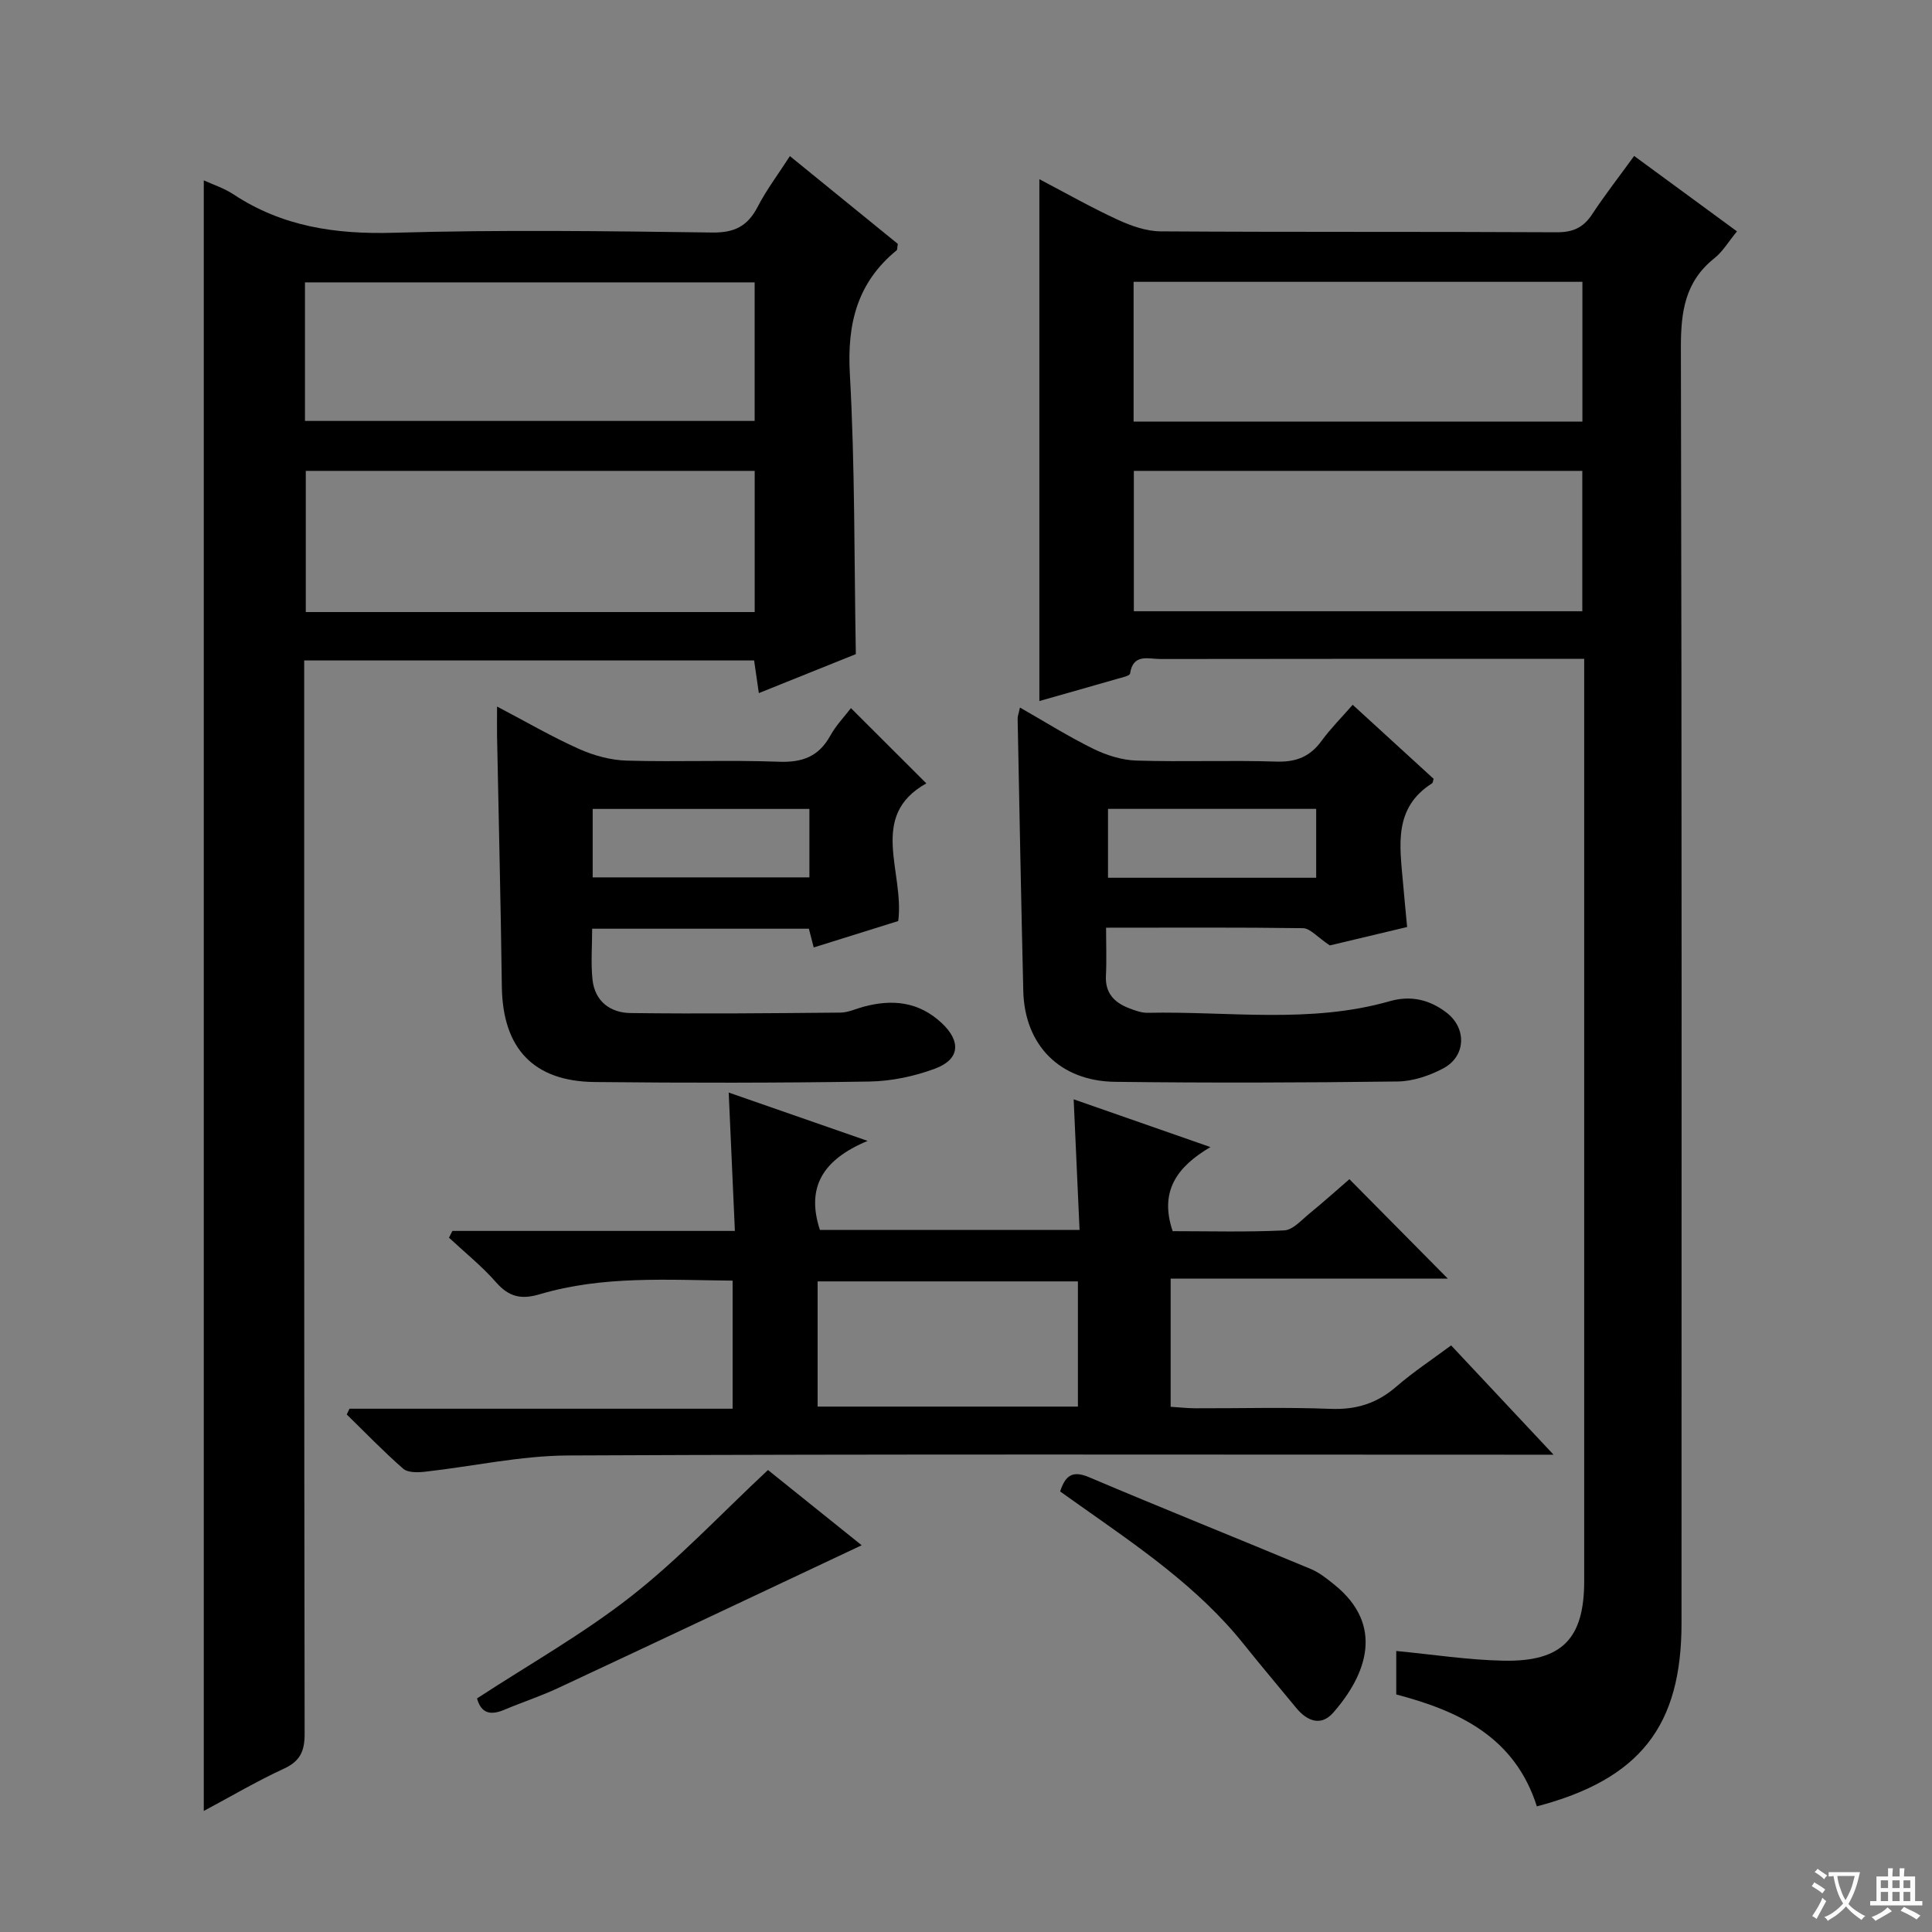 <svg enable-background="new 0 0 400 400" viewBox="0 0 400 400" xmlns="http://www.w3.org/2000/svg"><rect x="0" y="0" width="400" height="400" fill="#808080" stroke="none"/><path d="m377.9 391.2c-.2.3-.4.5-.6.8-.7-.6-1.4-1-2.2-1.5.2-.3.4-.5.5-.8.6.4 1.4.8 2.3 1.5zm-1.8 6.1c-.2-.2-.5-.4-.9-.6.4-.6.8-1.2 1.2-1.9s.7-1.3.9-1.9c.3.3.5.5.8.7-.7 1.3-1.4 2.6-2 3.7zm2.2-9c-.3.3-.5.5-.6.8-.6-.6-1.3-1.1-2-1.5.3-.3.5-.5.6-.7.6.5 1.3.9 2 1.4zm.3.2v-.9h2 4.5c-.3 1.3-.6 2.5-1 3.6s-.9 2.1-1.4 3c.4.5 1 1 1.6 1.4s1.2.8 1.9 1.1c-.3.2-.5.4-.8.8-.4-.3-1-.7-1.6-1.2s-1.2-1.1-1.6-1.6c-.5.6-1.1 1.1-1.7 1.6s-1.4.9-2.1 1.4c-.1-.3-.3-.5-.7-.8.6-.2 1.2-.5 1.9-1s1.4-1.1 2-1.8c-.5-.8-.9-1.6-1.2-2.5s-.6-2-.8-3.2c-.4.1-.7.1-1 .1zm2.5 2.7c.3 1 .7 1.7 1 2.2.3-.5.6-1.1 1-2s.6-1.9.9-3h-3.2-.4c.1.9.3 1.8.7 2.8z" fill="#fafbfa"/><path d="m396.5 388.5v1.5 3.6h1.5v.9c-.4 0-1 0-1.7 0h-7.9c-.5 0-.9 0-1.2 0v-.9h1.3v-3.5c0-.7 0-1.2 0-1.6h2.4c0-.8 0-1.4 0-1.7h1c0 .3-.1.8-.1 1.7h1.5c0-.8 0-1.4 0-1.7h1c0 .3-.1.9-.1 1.7zm-8.2 9.2c-.2-.3-.5-.5-.8-.8.8-.3 1.4-.6 1.9-.9s1-.7 1.4-1.1c.3.3.6.5.9.8-1.6 1-2.8 1.6-3.4 2zm2.6-6.8v-1.6h-1.5v1.6zm0 2.7v-1.9h-1.5v1.9zm2.4-2.7v-1.6h-1.5v1.6zm0 2.7v-1.9h-1.5v1.9zm.2 2 .7-.8c.4.2.9.5 1.6.8s1.3.7 1.8 1c-.3.3-.5.5-.8.8-.4-.3-1.5-1-3.3-1.8zm2-4.7v-1.6h-1.4v1.6zm0 2.7v-1.9h-1.4v1.9z" fill="#fafbfa"/><g fill="#010000"><path d="m318.19 373.99c-4.57-14.37-16.12-19.75-29.11-23.17 0-3.31 0-6.28 0-9 7.5.71 14.87 1.87 22.25 2.01 12.1.23 16.66-4.58 16.66-16.48.01-61.82 0-123.64 0-185.47 0-1.63 0-3.26 0-5.47-2.24 0-4.03 0-5.82 0-27.33 0-54.66-.02-81.99.03-2.42 0-5.59-1.19-6.21 3.01-.07.49-1.69.82-2.63 1.09-5.23 1.51-10.47 2.99-16.15 4.6 0-36.06 0-71.78 0-108.04 5.46 2.86 10.73 5.86 16.22 8.39 2.76 1.27 5.91 2.39 8.89 2.41 27.33.18 54.66.04 81.98.19 3.39.02 5.55-.97 7.37-3.75 2.64-4.01 5.61-7.81 8.68-12.05 7.17 5.26 14.07 10.31 21.29 15.61-1.73 2.1-2.93 4.18-4.68 5.57-6.11 4.85-6.95 11.15-6.93 18.55.21 87.98.14 175.97.13 263.95.03 21.34-8.56 32.39-29.95 38.02zm-83.49-286.7h92.92c0-9.86 0-19.4 0-28.94-31.13 0-61.88 0-92.92 0zm.05 39.26h92.85c0-9.95 0-19.52 0-29.06-31.14 0-61.88 0-92.85 0z"/><path d="m42.19 374.94c0-112.76 0-224.98 0-337.6 1.88.87 4.2 1.61 6.15 2.9 10.13 6.69 21.18 8.3 33.2 7.95 21.97-.64 43.98-.34 65.97-.05 4.63.06 7.31-1.37 9.37-5.35 1.82-3.52 4.25-6.72 6.66-10.47 7.65 6.22 15.08 12.26 22.34 18.17-.13.74-.07 1.19-.25 1.34-8.14 6.67-10.26 15.15-9.68 25.55 1.07 19.08.89 38.22 1.24 58.05-6.06 2.44-12.78 5.14-20.08 8.07-.36-2.45-.65-4.46-.98-6.76-30.91 0-61.65 0-93.15 0v5.78c0 72.14-.03 144.28.09 216.42.01 3.65-.93 5.69-4.32 7.26-5.54 2.55-10.84 5.68-16.56 8.74zm20.95-287.79h93.1c0-9.87 0-19.3 0-28.69-31.24 0-62.12 0-93.1 0zm93.11 10.34c-31.32 0-62.08 0-92.94 0v29.23h92.94c0-9.75 0-19.33 0-29.23z"/><path d="m93.66 254.85h58.49c-.43-9.52-.83-18.58-1.28-28.65 9.42 3.28 18.3 6.37 28.76 10.01-9.31 3.89-12.76 9.61-9.88 18.43h53.76c-.4-8.88-.8-17.72-1.22-27.04 9.38 3.28 18.43 6.44 28.32 9.89-6.84 4.02-10.65 9.09-7.82 17.41 7.55 0 15.34.22 23.1-.16 1.78-.09 3.55-2.12 5.17-3.45 2.95-2.41 5.78-4.95 8.32-7.15 6.91 6.98 13.66 13.8 20.38 20.59-18.53 0-37.8 0-57.39 0v26.53c1.64.1 3.38.3 5.12.31 9.33.03 18.67-.25 27.98.12 5.33.21 9.63-1.14 13.63-4.61 3.49-3.03 7.39-5.59 11.34-8.53 6.92 7.39 13.61 14.52 21.21 22.63-2.89 0-4.77 0-6.64 0-65.8 0-131.6-.15-197.41.16-9.86.05-19.71 2.26-29.57 3.36-1.5.17-3.57.23-4.54-.61-4.07-3.55-7.83-7.46-11.7-11.24.19-.4.38-.79.57-1.19h79.32c0-9.06 0-17.48 0-26.52-13.42-.12-26.85-1.07-39.93 2.82-3.83 1.14-6.39.56-9.04-2.47-2.94-3.35-6.47-6.18-9.75-9.24.22-.47.46-.93.7-1.4zm75.62 36.37h53.89c0-8.9 0-17.44 0-25.92-18.17 0-35.93 0-53.89 0z"/><path d="m102.91 146.28c6.17 3.24 11.45 6.32 16.99 8.79 3.06 1.37 6.56 2.32 9.9 2.41 10.48.3 20.99-.16 31.46.23 4.88.18 8.25-1.07 10.64-5.39 1.19-2.15 2.96-3.99 4.28-5.71 5.15 5.14 10.2 10.18 15.61 15.58-12.12 6.77-4.5 18.28-5.82 28.5-5.59 1.75-11.39 3.56-17.5 5.47-.36-1.39-.66-2.58-1-3.88-14.87 0-29.64 0-44.87 0 0 3.66-.29 7.13.07 10.54.48 4.48 3.68 6.87 7.87 6.92 14.48.18 28.97.04 43.45-.09 1.6-.01 3.2-.79 4.8-1.22 5.97-1.6 11.43-1.07 16.2 3.4 3.99 3.74 3.79 7.49-1.4 9.42-4.27 1.59-9 2.59-13.55 2.67-18.98.3-37.97.3-56.95.1-12.71-.14-19.02-7.03-19.19-19.76-.22-17.3-.66-34.6-.99-51.89-.03-1.67 0-3.32 0-6.09zm19.8 35.37h44.87c0-4.92 0-9.49 0-14.17-15.09 0-29.83 0-44.87 0z"/><path d="m229 192.07c0 3.68.13 6.81-.03 9.93-.19 3.61 1.74 5.57 4.79 6.74 1.23.47 2.58.98 3.86.95 16.74-.35 33.62 2.32 50.14-2.41 4.35-1.24 8.25-.31 11.75 2.39 4.2 3.24 4.01 9.04-.72 11.54-2.84 1.5-6.25 2.66-9.42 2.7-19.49.25-39 .31-58.49.07-11.46-.14-18.75-7.6-19.02-18.81-.45-18.8-.8-37.61-1.17-56.41-.01-.48.2-.96.48-2.27 5.23 2.98 10.1 6.05 15.25 8.57 2.72 1.33 5.89 2.32 8.89 2.41 9.66.3 19.33-.1 28.99.21 4.09.13 6.96-1.05 9.33-4.31 1.84-2.52 4.07-4.74 6.43-7.45 5.8 5.31 11.29 10.33 16.76 15.33-.13.38-.14.82-.34.94-8.01 5.08-6.67 12.89-6.01 20.49.25 2.95.55 5.89.86 9.25-6.14 1.46-11.9 2.83-16 3.81-2.63-1.75-4.08-3.54-5.55-3.57-13.32-.19-26.64-.1-40.78-.1zm43.5-10.34c0-4.95 0-9.61 0-14.26-14.64 0-28.84 0-43.1 0v14.26z"/><path d="m219.49 308.79c1.07-3.26 2.51-4.42 5.96-2.96 15.26 6.47 30.64 12.63 45.93 19.01 1.8.75 3.42 2.06 4.96 3.31 10.32 8.37 6.62 18.54-.32 26.45-2.52 2.87-5.39 1.75-7.65-.99-3.59-4.37-7.25-8.68-10.78-13.1-9.48-11.89-21.91-20.27-34.14-28.91-1.34-.94-2.67-1.9-3.96-2.81z"/><path d="m159 304.35c5.8 4.66 12.49 10.03 19.4 15.58-21.3 10.03-42.05 19.84-62.85 29.56-3.61 1.69-7.42 2.93-11.09 4.48-2.74 1.16-4.79.94-5.7-2.33 10.65-6.96 21.83-13.26 31.82-21.07 9.88-7.72 18.55-16.99 28.42-26.22z"/></g></svg>